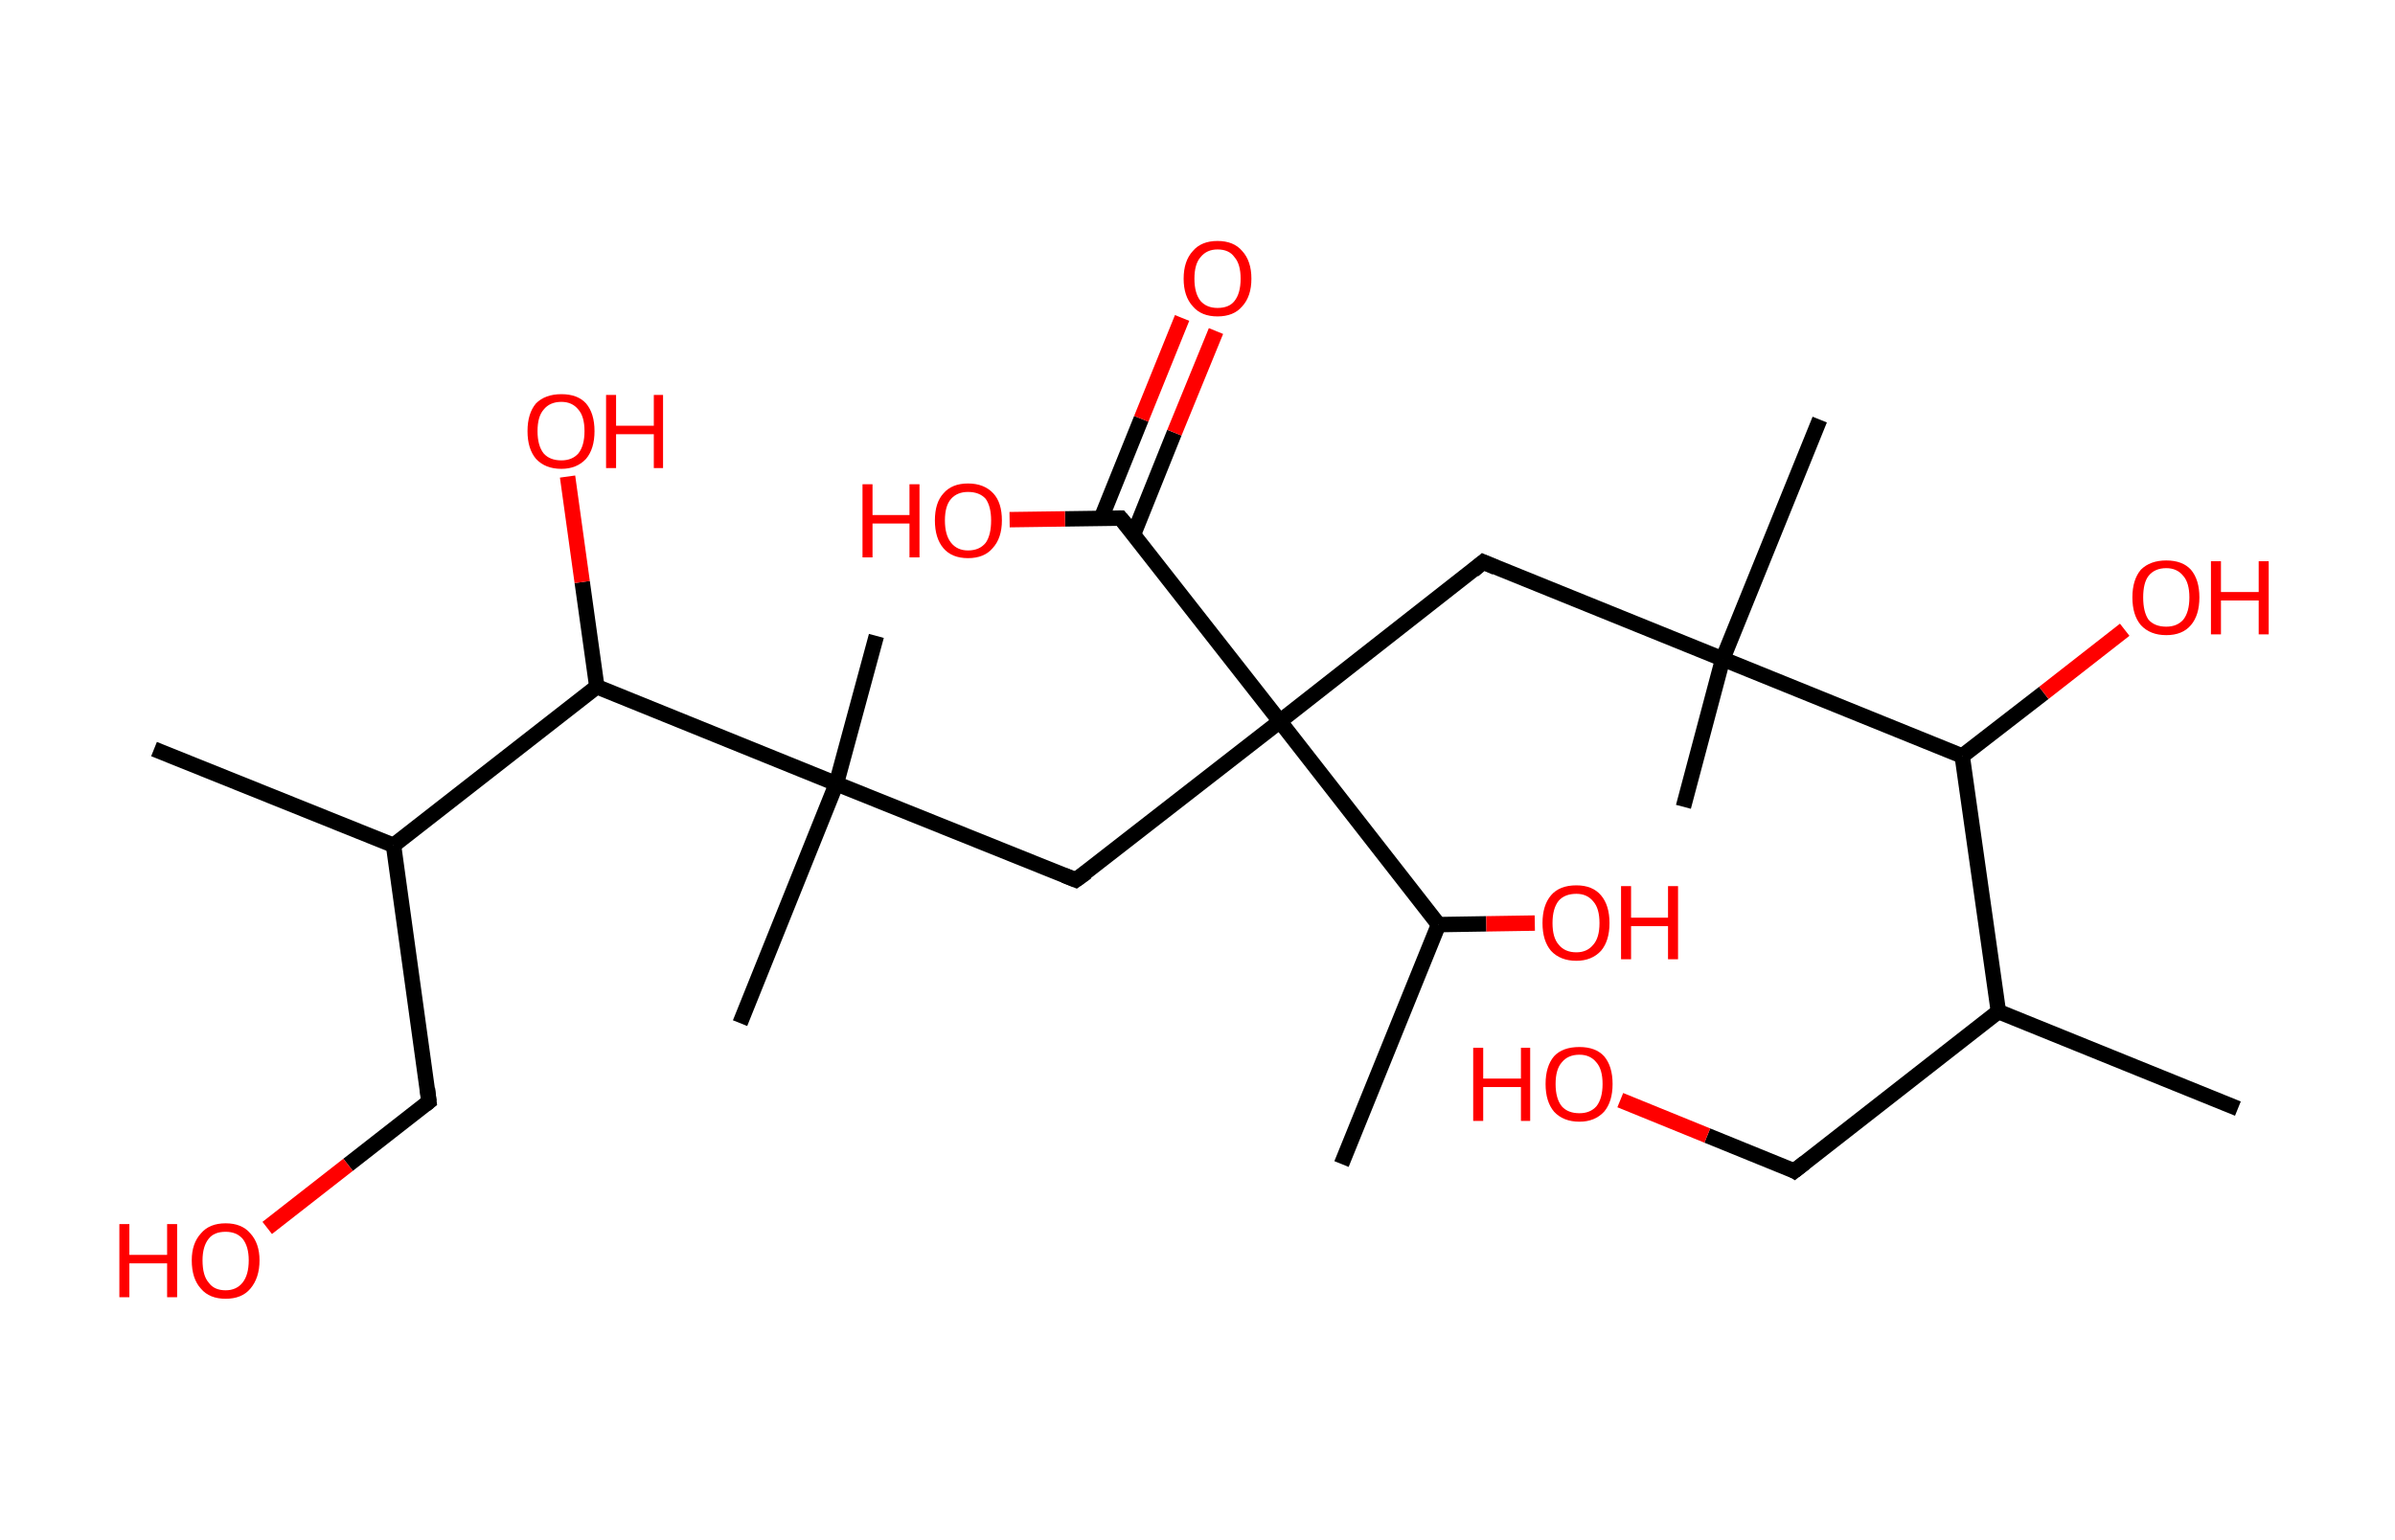 <?xml version='1.0' encoding='ASCII' standalone='yes'?>
<svg xmlns="http://www.w3.org/2000/svg" xmlns:rdkit="http://www.rdkit.org/xml" xmlns:xlink="http://www.w3.org/1999/xlink" version="1.1" baseProfile="full" xml:space="preserve" width="311px" height="200px" viewBox="0 0 311 200">
<!-- END OF HEADER -->
<rect style="opacity:1.0;fill:#FFFFFF;stroke:none" width="311.0" height="200.0" x="0.0" y="0.0"> </rect>
<path class="bond-0 atom-0 atom-1" d="M 290.6,144.0 L 259.5,131.4" style="fill:none;fill-rule:evenodd;stroke:#000000;stroke-width:2.0px;stroke-linecap:butt;stroke-linejoin:miter;stroke-opacity:1"/>
<path class="bond-1 atom-1 atom-2" d="M 259.5,131.4 L 233.0,152.1" style="fill:none;fill-rule:evenodd;stroke:#000000;stroke-width:2.0px;stroke-linecap:butt;stroke-linejoin:miter;stroke-opacity:1"/>
<path class="bond-2 atom-2 atom-3" d="M 233.0,152.1 L 221.7,147.5" style="fill:none;fill-rule:evenodd;stroke:#000000;stroke-width:2.0px;stroke-linecap:butt;stroke-linejoin:miter;stroke-opacity:1"/>
<path class="bond-2 atom-2 atom-3" d="M 221.7,147.5 L 210.4,142.9" style="fill:none;fill-rule:evenodd;stroke:#FF0000;stroke-width:2.0px;stroke-linecap:butt;stroke-linejoin:miter;stroke-opacity:1"/>
<path class="bond-3 atom-1 atom-4" d="M 259.5,131.4 L 254.8,98.2" style="fill:none;fill-rule:evenodd;stroke:#000000;stroke-width:2.0px;stroke-linecap:butt;stroke-linejoin:miter;stroke-opacity:1"/>
<path class="bond-4 atom-4 atom-5" d="M 254.8,98.2 L 265.4,90.0" style="fill:none;fill-rule:evenodd;stroke:#000000;stroke-width:2.0px;stroke-linecap:butt;stroke-linejoin:miter;stroke-opacity:1"/>
<path class="bond-4 atom-4 atom-5" d="M 265.4,90.0 L 275.9,81.8" style="fill:none;fill-rule:evenodd;stroke:#FF0000;stroke-width:2.0px;stroke-linecap:butt;stroke-linejoin:miter;stroke-opacity:1"/>
<path class="bond-5 atom-4 atom-6" d="M 254.8,98.2 L 223.7,85.6" style="fill:none;fill-rule:evenodd;stroke:#000000;stroke-width:2.0px;stroke-linecap:butt;stroke-linejoin:miter;stroke-opacity:1"/>
<path class="bond-6 atom-6 atom-7" d="M 223.7,85.6 L 236.3,54.5" style="fill:none;fill-rule:evenodd;stroke:#000000;stroke-width:2.0px;stroke-linecap:butt;stroke-linejoin:miter;stroke-opacity:1"/>
<path class="bond-7 atom-6 atom-8" d="M 223.7,85.6 L 218.6,104.8" style="fill:none;fill-rule:evenodd;stroke:#000000;stroke-width:2.0px;stroke-linecap:butt;stroke-linejoin:miter;stroke-opacity:1"/>
<path class="bond-8 atom-6 atom-9" d="M 223.7,85.6 L 192.6,73.0" style="fill:none;fill-rule:evenodd;stroke:#000000;stroke-width:2.0px;stroke-linecap:butt;stroke-linejoin:miter;stroke-opacity:1"/>
<path class="bond-9 atom-9 atom-10" d="M 192.6,73.0 L 166.2,93.7" style="fill:none;fill-rule:evenodd;stroke:#000000;stroke-width:2.0px;stroke-linecap:butt;stroke-linejoin:miter;stroke-opacity:1"/>
<path class="bond-10 atom-10 atom-11" d="M 166.2,93.7 L 139.7,114.3" style="fill:none;fill-rule:evenodd;stroke:#000000;stroke-width:2.0px;stroke-linecap:butt;stroke-linejoin:miter;stroke-opacity:1"/>
<path class="bond-11 atom-11 atom-12" d="M 139.7,114.3 L 108.6,101.8" style="fill:none;fill-rule:evenodd;stroke:#000000;stroke-width:2.0px;stroke-linecap:butt;stroke-linejoin:miter;stroke-opacity:1"/>
<path class="bond-12 atom-12 atom-13" d="M 108.6,101.8 L 113.8,82.6" style="fill:none;fill-rule:evenodd;stroke:#000000;stroke-width:2.0px;stroke-linecap:butt;stroke-linejoin:miter;stroke-opacity:1"/>
<path class="bond-13 atom-12 atom-14" d="M 108.6,101.8 L 96.1,132.9" style="fill:none;fill-rule:evenodd;stroke:#000000;stroke-width:2.0px;stroke-linecap:butt;stroke-linejoin:miter;stroke-opacity:1"/>
<path class="bond-14 atom-12 atom-15" d="M 108.6,101.8 L 77.5,89.2" style="fill:none;fill-rule:evenodd;stroke:#000000;stroke-width:2.0px;stroke-linecap:butt;stroke-linejoin:miter;stroke-opacity:1"/>
<path class="bond-15 atom-15 atom-16" d="M 77.5,89.2 L 75.6,75.6" style="fill:none;fill-rule:evenodd;stroke:#000000;stroke-width:2.0px;stroke-linecap:butt;stroke-linejoin:miter;stroke-opacity:1"/>
<path class="bond-15 atom-15 atom-16" d="M 75.6,75.6 L 73.7,61.9" style="fill:none;fill-rule:evenodd;stroke:#FF0000;stroke-width:2.0px;stroke-linecap:butt;stroke-linejoin:miter;stroke-opacity:1"/>
<path class="bond-16 atom-15 atom-17" d="M 77.5,89.2 L 51.1,109.8" style="fill:none;fill-rule:evenodd;stroke:#000000;stroke-width:2.0px;stroke-linecap:butt;stroke-linejoin:miter;stroke-opacity:1"/>
<path class="bond-17 atom-17 atom-18" d="M 51.1,109.8 L 20.0,97.3" style="fill:none;fill-rule:evenodd;stroke:#000000;stroke-width:2.0px;stroke-linecap:butt;stroke-linejoin:miter;stroke-opacity:1"/>
<path class="bond-18 atom-17 atom-19" d="M 51.1,109.8 L 55.7,143.1" style="fill:none;fill-rule:evenodd;stroke:#000000;stroke-width:2.0px;stroke-linecap:butt;stroke-linejoin:miter;stroke-opacity:1"/>
<path class="bond-19 atom-19 atom-20" d="M 55.7,143.1 L 45.2,151.3" style="fill:none;fill-rule:evenodd;stroke:#000000;stroke-width:2.0px;stroke-linecap:butt;stroke-linejoin:miter;stroke-opacity:1"/>
<path class="bond-19 atom-19 atom-20" d="M 45.2,151.3 L 34.7,159.5" style="fill:none;fill-rule:evenodd;stroke:#FF0000;stroke-width:2.0px;stroke-linecap:butt;stroke-linejoin:miter;stroke-opacity:1"/>
<path class="bond-20 atom-10 atom-21" d="M 166.2,93.7 L 145.5,67.3" style="fill:none;fill-rule:evenodd;stroke:#000000;stroke-width:2.0px;stroke-linecap:butt;stroke-linejoin:miter;stroke-opacity:1"/>
<path class="bond-21 atom-21 atom-22" d="M 147.2,69.4 L 152.5,56.2" style="fill:none;fill-rule:evenodd;stroke:#000000;stroke-width:2.0px;stroke-linecap:butt;stroke-linejoin:miter;stroke-opacity:1"/>
<path class="bond-21 atom-21 atom-22" d="M 152.5,56.2 L 157.9,43.0" style="fill:none;fill-rule:evenodd;stroke:#FF0000;stroke-width:2.0px;stroke-linecap:butt;stroke-linejoin:miter;stroke-opacity:1"/>
<path class="bond-21 atom-21 atom-22" d="M 143.0,67.3 L 148.2,54.4" style="fill:none;fill-rule:evenodd;stroke:#000000;stroke-width:2.0px;stroke-linecap:butt;stroke-linejoin:miter;stroke-opacity:1"/>
<path class="bond-21 atom-21 atom-22" d="M 148.2,54.4 L 153.5,41.3" style="fill:none;fill-rule:evenodd;stroke:#FF0000;stroke-width:2.0px;stroke-linecap:butt;stroke-linejoin:miter;stroke-opacity:1"/>
<path class="bond-22 atom-21 atom-23" d="M 145.5,67.3 L 138.3,67.4" style="fill:none;fill-rule:evenodd;stroke:#000000;stroke-width:2.0px;stroke-linecap:butt;stroke-linejoin:miter;stroke-opacity:1"/>
<path class="bond-22 atom-21 atom-23" d="M 138.3,67.4 L 131.1,67.5" style="fill:none;fill-rule:evenodd;stroke:#FF0000;stroke-width:2.0px;stroke-linecap:butt;stroke-linejoin:miter;stroke-opacity:1"/>
<path class="bond-23 atom-10 atom-24" d="M 166.2,93.7 L 186.8,120.1" style="fill:none;fill-rule:evenodd;stroke:#000000;stroke-width:2.0px;stroke-linecap:butt;stroke-linejoin:miter;stroke-opacity:1"/>
<path class="bond-24 atom-24 atom-25" d="M 186.8,120.1 L 174.2,151.2" style="fill:none;fill-rule:evenodd;stroke:#000000;stroke-width:2.0px;stroke-linecap:butt;stroke-linejoin:miter;stroke-opacity:1"/>
<path class="bond-25 atom-24 atom-26" d="M 186.8,120.1 L 193.0,120.0" style="fill:none;fill-rule:evenodd;stroke:#000000;stroke-width:2.0px;stroke-linecap:butt;stroke-linejoin:miter;stroke-opacity:1"/>
<path class="bond-25 atom-24 atom-26" d="M 193.0,120.0 L 199.3,119.9" style="fill:none;fill-rule:evenodd;stroke:#FF0000;stroke-width:2.0px;stroke-linecap:butt;stroke-linejoin:miter;stroke-opacity:1"/>
<path d="M 234.4,151.0 L 233.0,152.1 L 232.5,151.8" style="fill:none;stroke:#000000;stroke-width:2.0px;stroke-linecap:butt;stroke-linejoin:miter;stroke-opacity:1;"/>
<path d="M 194.2,73.7 L 192.6,73.0 L 191.3,74.1" style="fill:none;stroke:#000000;stroke-width:2.0px;stroke-linecap:butt;stroke-linejoin:miter;stroke-opacity:1;"/>
<path d="M 141.1,113.3 L 139.7,114.3 L 138.2,113.7" style="fill:none;stroke:#000000;stroke-width:2.0px;stroke-linecap:butt;stroke-linejoin:miter;stroke-opacity:1;"/>
<path d="M 55.5,141.4 L 55.7,143.1 L 55.2,143.5" style="fill:none;stroke:#000000;stroke-width:2.0px;stroke-linecap:butt;stroke-linejoin:miter;stroke-opacity:1;"/>
<path d="M 146.6,68.6 L 145.5,67.3 L 145.2,67.3" style="fill:none;stroke:#000000;stroke-width:2.0px;stroke-linecap:butt;stroke-linejoin:miter;stroke-opacity:1;"/>
<path class="atom-3" d="M 191.3 136.1 L 192.6 136.1 L 192.6 140.1 L 197.5 140.1 L 197.5 136.1 L 198.7 136.1 L 198.7 145.6 L 197.5 145.6 L 197.5 141.2 L 192.6 141.2 L 192.6 145.6 L 191.3 145.6 L 191.3 136.1 " fill="#FF0000"/>
<path class="atom-3" d="M 200.7 140.8 Q 200.7 138.5, 201.8 137.2 Q 202.9 136.0, 205.1 136.0 Q 207.2 136.0, 208.3 137.2 Q 209.4 138.5, 209.4 140.8 Q 209.4 143.1, 208.3 144.4 Q 207.1 145.7, 205.1 145.7 Q 203.0 145.7, 201.8 144.4 Q 200.7 143.1, 200.7 140.8 M 205.1 144.6 Q 206.5 144.6, 207.3 143.7 Q 208.1 142.7, 208.1 140.8 Q 208.1 138.9, 207.3 138.0 Q 206.5 137.0, 205.1 137.0 Q 203.6 137.0, 202.8 138.0 Q 202.0 138.9, 202.0 140.8 Q 202.0 142.7, 202.8 143.7 Q 203.6 144.6, 205.1 144.6 " fill="#FF0000"/>
<path class="atom-5" d="M 276.9 77.6 Q 276.9 75.3, 278.0 74.0 Q 279.2 72.8, 281.3 72.8 Q 283.4 72.8, 284.5 74.0 Q 285.6 75.3, 285.6 77.6 Q 285.6 79.9, 284.5 81.2 Q 283.4 82.5, 281.3 82.5 Q 279.2 82.5, 278.0 81.2 Q 276.9 79.9, 276.9 77.6 M 281.3 81.4 Q 282.7 81.4, 283.5 80.5 Q 284.3 79.5, 284.3 77.6 Q 284.3 75.7, 283.5 74.8 Q 282.7 73.8, 281.3 73.8 Q 279.8 73.8, 279.0 74.8 Q 278.3 75.7, 278.3 77.6 Q 278.3 79.5, 279.0 80.5 Q 279.8 81.4, 281.3 81.4 " fill="#FF0000"/>
<path class="atom-5" d="M 287.1 72.9 L 288.4 72.9 L 288.4 76.9 L 293.3 76.9 L 293.3 72.9 L 294.6 72.9 L 294.6 82.4 L 293.3 82.4 L 293.3 78.0 L 288.4 78.0 L 288.4 82.4 L 287.1 82.4 L 287.1 72.9 " fill="#FF0000"/>
<path class="atom-16" d="M 68.5 56.0 Q 68.5 53.7, 69.6 52.4 Q 70.8 51.2, 72.9 51.2 Q 75.0 51.2, 76.1 52.4 Q 77.2 53.7, 77.2 56.0 Q 77.2 58.3, 76.1 59.6 Q 74.9 60.9, 72.9 60.9 Q 70.8 60.9, 69.6 59.6 Q 68.5 58.3, 68.5 56.0 M 72.9 59.8 Q 74.3 59.8, 75.1 58.9 Q 75.9 57.9, 75.9 56.0 Q 75.9 54.1, 75.1 53.2 Q 74.3 52.2, 72.9 52.2 Q 71.4 52.2, 70.6 53.2 Q 69.8 54.1, 69.8 56.0 Q 69.8 57.9, 70.6 58.9 Q 71.4 59.8, 72.9 59.8 " fill="#FF0000"/>
<path class="atom-16" d="M 78.7 51.3 L 80.0 51.3 L 80.0 55.3 L 84.9 55.3 L 84.9 51.3 L 86.1 51.3 L 86.1 60.8 L 84.9 60.8 L 84.9 56.4 L 80.0 56.4 L 80.0 60.8 L 78.7 60.8 L 78.7 51.3 " fill="#FF0000"/>
<path class="atom-20" d="M 15.5 159.0 L 16.8 159.0 L 16.8 163.0 L 21.7 163.0 L 21.7 159.0 L 23.0 159.0 L 23.0 168.5 L 21.7 168.5 L 21.7 164.1 L 16.8 164.1 L 16.8 168.5 L 15.5 168.5 L 15.5 159.0 " fill="#FF0000"/>
<path class="atom-20" d="M 24.9 163.7 Q 24.9 161.5, 26.1 160.2 Q 27.2 158.9, 29.3 158.9 Q 31.4 158.9, 32.5 160.2 Q 33.7 161.5, 33.7 163.7 Q 33.7 166.0, 32.5 167.4 Q 31.4 168.7, 29.3 168.7 Q 27.2 168.7, 26.1 167.4 Q 24.9 166.1, 24.9 163.7 M 29.3 167.6 Q 30.7 167.6, 31.5 166.6 Q 32.3 165.6, 32.3 163.7 Q 32.3 161.9, 31.5 160.9 Q 30.7 160.0, 29.3 160.0 Q 27.8 160.0, 27.1 160.9 Q 26.3 161.9, 26.3 163.7 Q 26.3 165.7, 27.1 166.6 Q 27.8 167.6, 29.3 167.6 " fill="#FF0000"/>
<path class="atom-22" d="M 153.7 36.2 Q 153.7 33.9, 154.9 32.6 Q 156.0 31.3, 158.1 31.3 Q 160.2 31.3, 161.3 32.6 Q 162.5 33.9, 162.5 36.2 Q 162.5 38.5, 161.3 39.8 Q 160.2 41.1, 158.1 41.1 Q 156.0 41.1, 154.9 39.8 Q 153.7 38.5, 153.7 36.2 M 158.1 40.0 Q 159.6 40.0, 160.3 39.1 Q 161.1 38.1, 161.1 36.2 Q 161.1 34.3, 160.3 33.4 Q 159.6 32.4, 158.1 32.4 Q 156.7 32.4, 155.9 33.4 Q 155.1 34.3, 155.1 36.2 Q 155.1 38.1, 155.9 39.1 Q 156.7 40.0, 158.1 40.0 " fill="#FF0000"/>
<path class="atom-23" d="M 112.0 62.9 L 113.3 62.9 L 113.3 66.9 L 118.1 66.9 L 118.1 62.9 L 119.4 62.9 L 119.4 72.4 L 118.1 72.4 L 118.1 68.0 L 113.3 68.0 L 113.3 72.4 L 112.0 72.4 L 112.0 62.9 " fill="#FF0000"/>
<path class="atom-23" d="M 121.4 67.6 Q 121.4 65.3, 122.5 64.1 Q 123.6 62.8, 125.7 62.8 Q 127.8 62.8, 129.0 64.1 Q 130.1 65.3, 130.1 67.6 Q 130.1 69.9, 128.9 71.2 Q 127.8 72.5, 125.7 72.5 Q 123.6 72.5, 122.5 71.2 Q 121.4 69.9, 121.4 67.6 M 125.7 71.5 Q 127.2 71.5, 128.0 70.5 Q 128.7 69.5, 128.7 67.6 Q 128.7 65.8, 128.0 64.8 Q 127.2 63.9, 125.7 63.9 Q 124.3 63.9, 123.5 64.8 Q 122.7 65.7, 122.7 67.6 Q 122.7 69.5, 123.5 70.5 Q 124.3 71.5, 125.7 71.5 " fill="#FF0000"/>
<path class="atom-26" d="M 200.3 119.9 Q 200.3 117.6, 201.4 116.3 Q 202.5 115.0, 204.7 115.0 Q 206.8 115.0, 207.9 116.3 Q 209.0 117.6, 209.0 119.9 Q 209.0 122.2, 207.9 123.5 Q 206.7 124.8, 204.7 124.8 Q 202.6 124.8, 201.4 123.5 Q 200.3 122.2, 200.3 119.9 M 204.7 123.7 Q 206.1 123.7, 206.9 122.7 Q 207.7 121.8, 207.7 119.9 Q 207.7 118.0, 206.9 117.1 Q 206.1 116.1, 204.7 116.1 Q 203.2 116.1, 202.4 117.0 Q 201.6 118.0, 201.6 119.9 Q 201.6 121.8, 202.4 122.7 Q 203.2 123.7, 204.7 123.7 " fill="#FF0000"/>
<path class="atom-26" d="M 210.5 115.1 L 211.8 115.1 L 211.8 119.2 L 216.6 119.2 L 216.6 115.1 L 217.9 115.1 L 217.9 124.6 L 216.6 124.6 L 216.6 120.3 L 211.8 120.3 L 211.8 124.6 L 210.5 124.6 L 210.5 115.1 " fill="#FF0000"/>
</svg>

